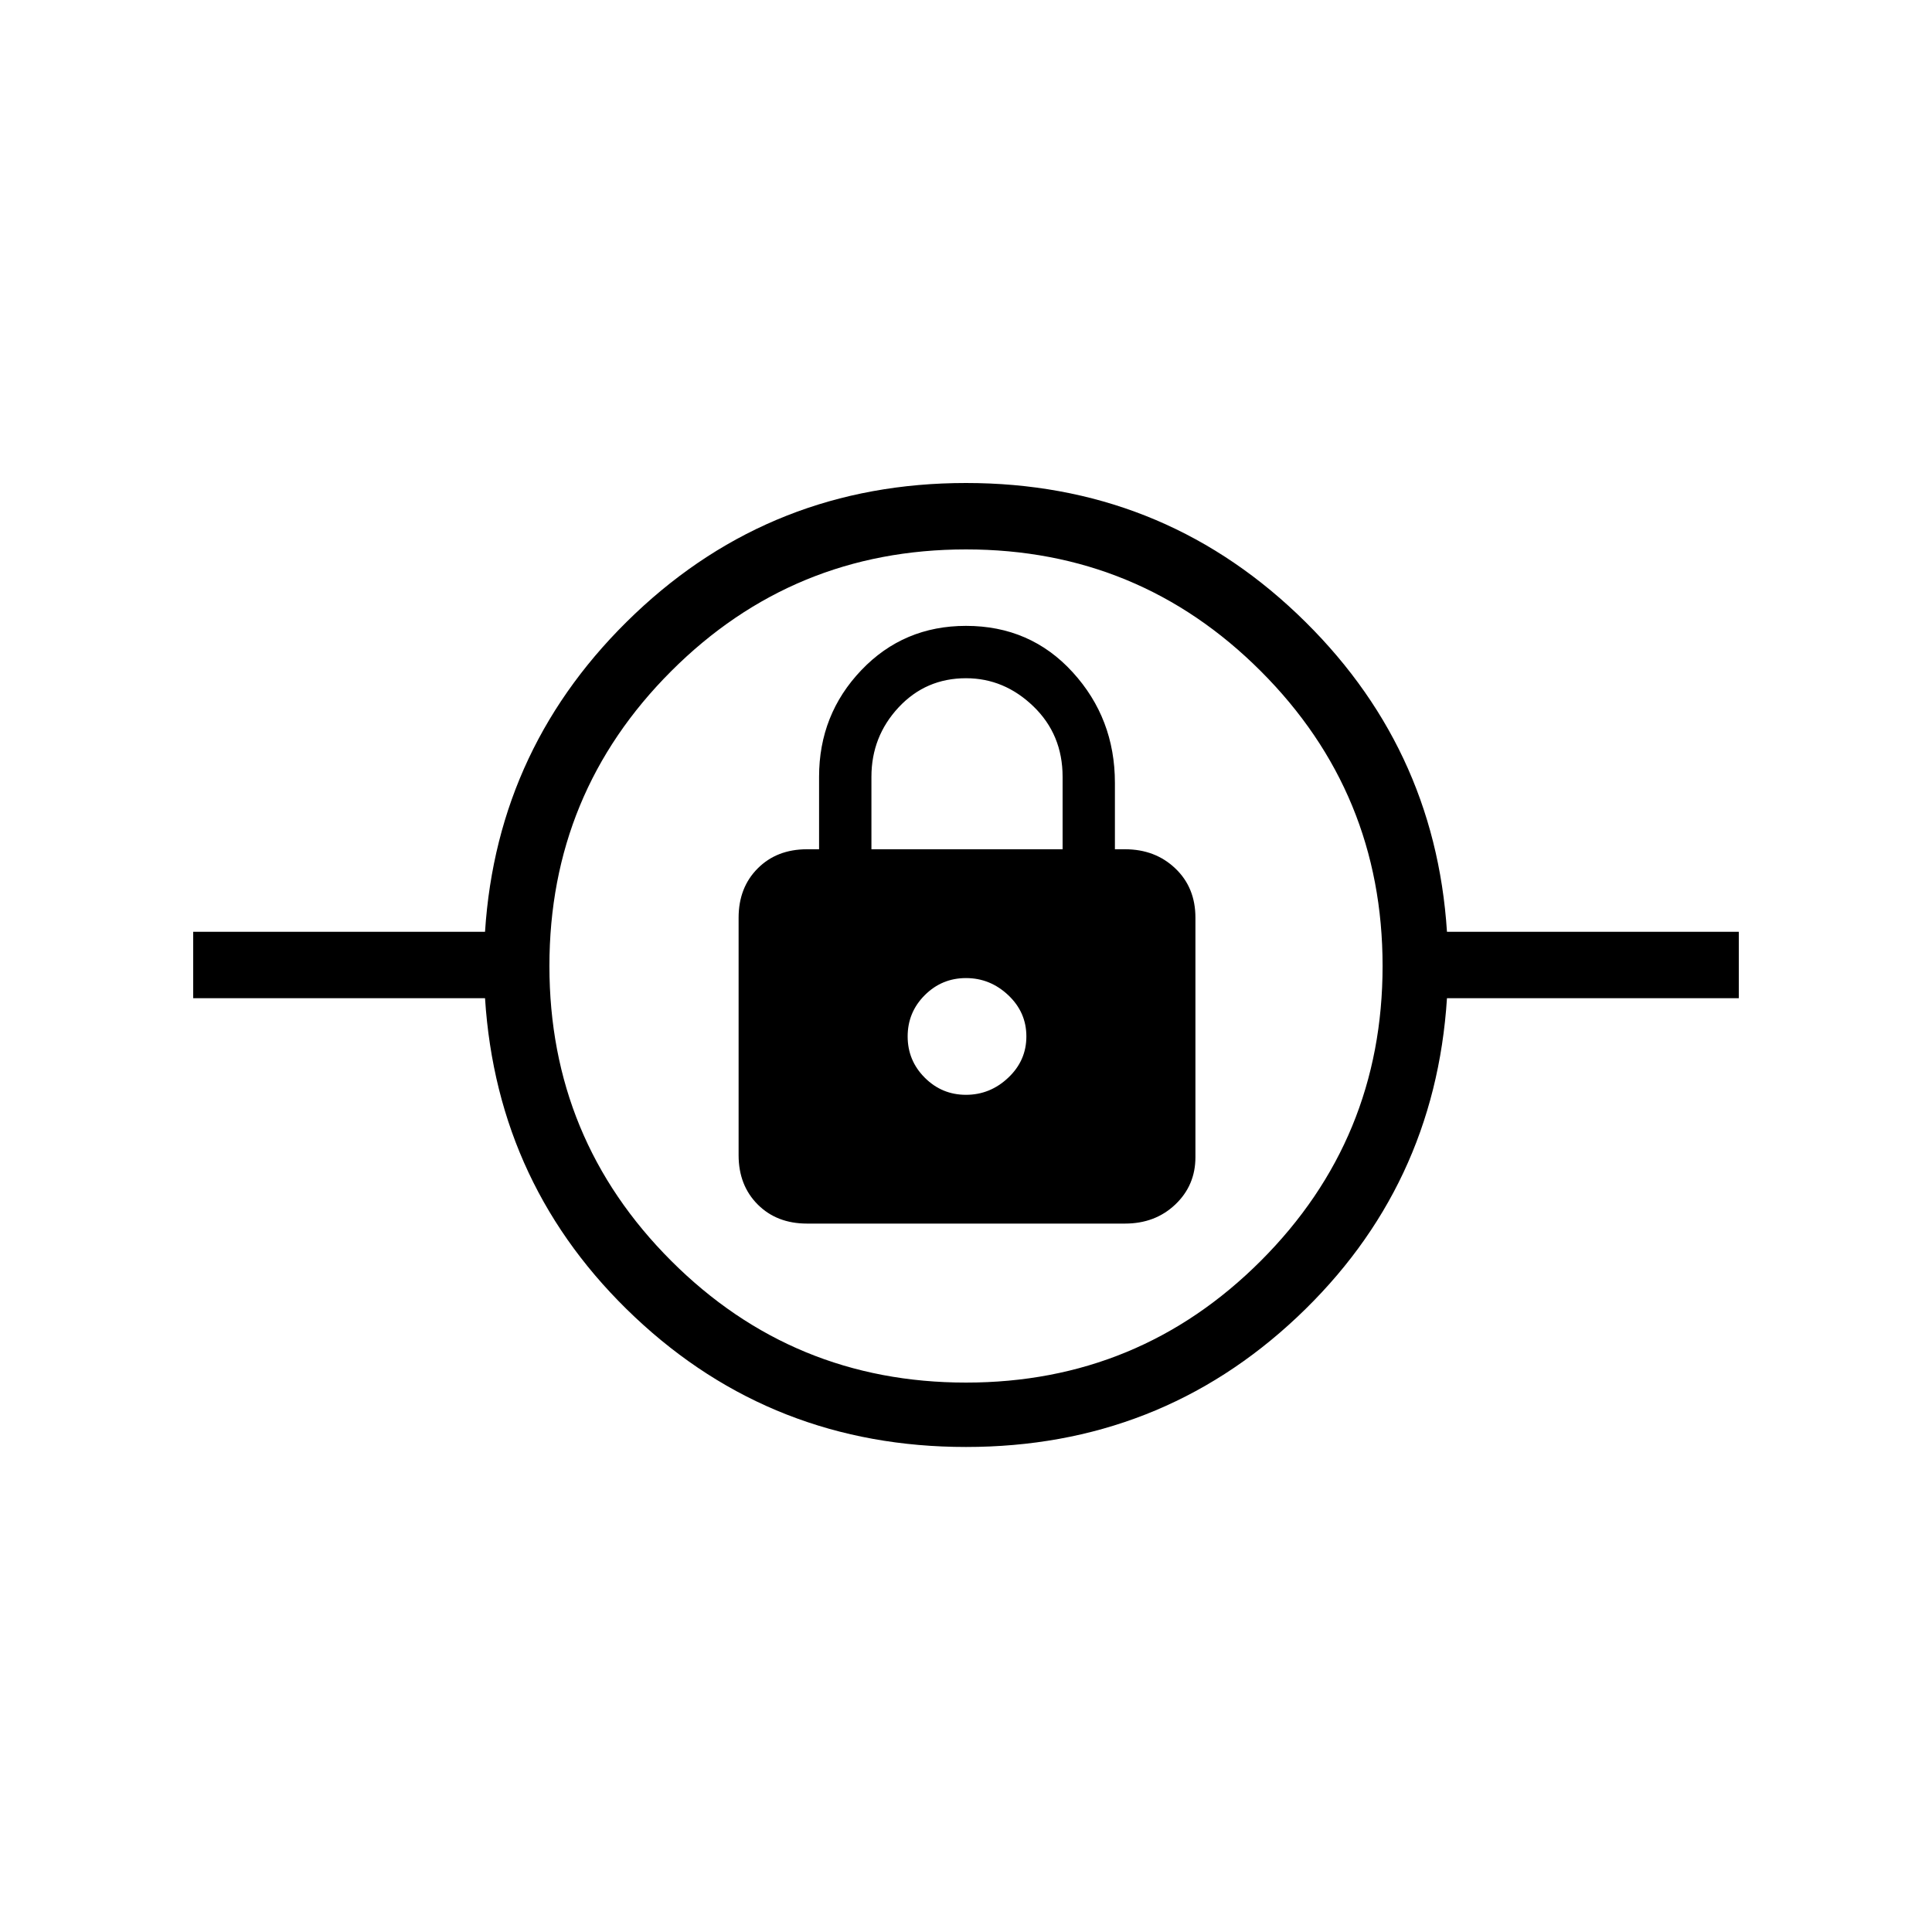 <svg xmlns="http://www.w3.org/2000/svg" height="40" width="40"><path d="M20 29.958Q16 29.958 13.146 27.271Q10.292 24.583 10.042 20.667H4V19.292H10.042Q10.292 15.417 13.146 12.708Q16 10 20 10Q24 10 26.854 12.708Q29.708 15.417 29.958 19.292H36V20.667H29.958Q29.708 24.583 26.854 27.271Q24 29.958 20 29.958ZM20 28.625Q23.583 28.625 26.104 26.104Q28.625 23.583 28.625 20Q28.625 16.417 26.104 13.896Q23.583 11.375 20 11.375Q16.417 11.375 13.896 13.896Q11.375 16.417 11.375 20Q11.375 23.583 13.896 26.104Q16.417 28.625 20 28.625ZM16.708 25.333H23.292Q23.917 25.333 24.333 24.938Q24.75 24.542 24.75 23.958V19Q24.75 18.375 24.333 17.979Q23.917 17.583 23.292 17.583H23.083V16.208Q23.083 14.875 22.208 13.917Q21.333 12.958 20 12.958Q18.708 12.958 17.833 13.875Q16.958 14.792 16.958 16.083V17.583H16.708Q16.083 17.583 15.688 17.979Q15.292 18.375 15.292 19V23.917Q15.292 24.542 15.688 24.938Q16.083 25.333 16.708 25.333ZM20 22.667Q19.5 22.667 19.146 22.312Q18.792 21.958 18.792 21.458Q18.792 20.958 19.146 20.604Q19.5 20.25 20 20.25Q20.5 20.25 20.875 20.604Q21.25 20.958 21.25 21.458Q21.25 21.958 20.875 22.312Q20.5 22.667 20 22.667ZM18.042 17.583V16.083Q18.042 15.25 18.604 14.646Q19.167 14.042 20 14.042Q20.792 14.042 21.396 14.625Q22 15.208 22 16.083V17.583ZM20 21.458Q20 21.458 20 21.458Q20 21.458 20 21.458Q20 21.458 20 21.458Q20 21.458 20 21.458Q20 21.458 20 21.458Q20 21.458 20 21.458Q20 21.458 20 21.458Q20 21.458 20 21.458Z"/></svg>